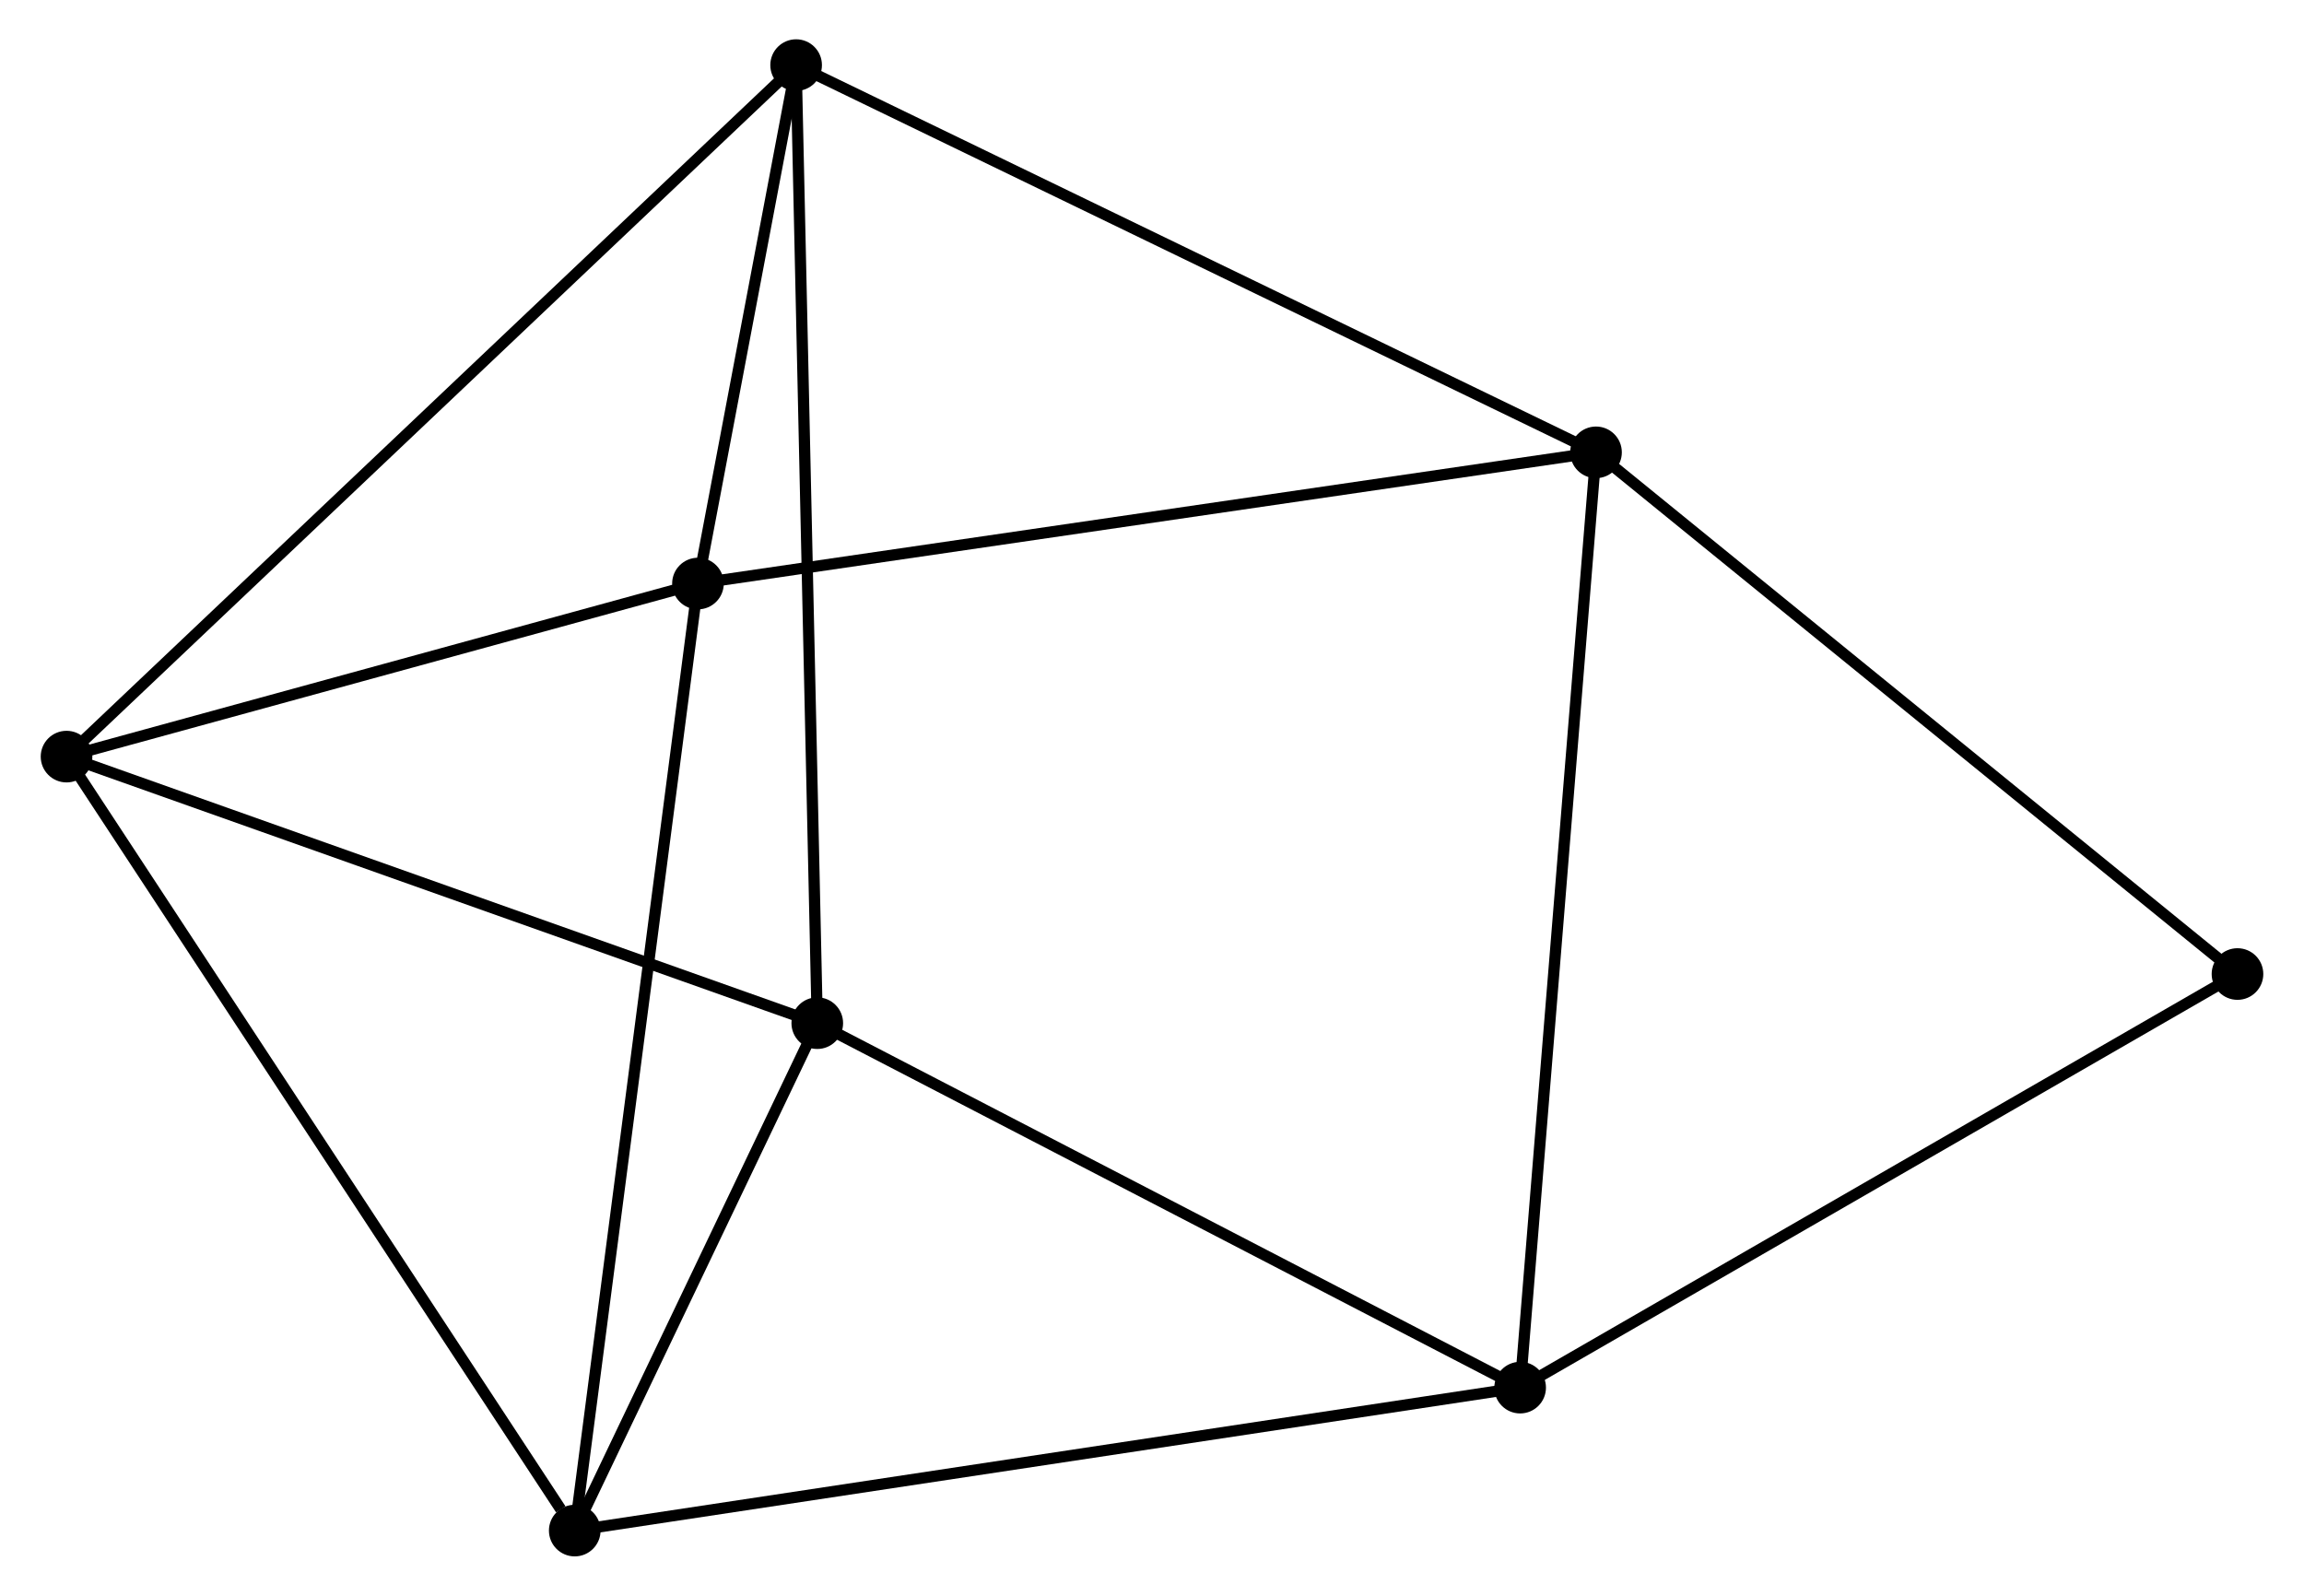 <?xml version="1.0" encoding="UTF-8" standalone="no"?>
<!DOCTYPE svg PUBLIC "-//W3C//DTD SVG 1.1//EN"
 "http://www.w3.org/Graphics/SVG/1.1/DTD/svg11.dtd">
<!-- Generated by graphviz version 2.36.0 (20140111.2315)
 -->
<!-- Title: %3 Pages: 1 -->
<svg width="205pt" height="142pt"
 viewBox="0.00 0.00 204.99 142.17" xmlns="http://www.w3.org/2000/svg" xmlns:xlink="http://www.w3.org/1999/xlink">
<g id="graph0" class="graph" transform="scale(1 1) rotate(0) translate(4 138.166)">
<title>%3</title>
<!-- 0 -->
<g id="node1" class="node"><title>0</title>
<ellipse fill="black" stroke="black" cx="58.048" cy="-86.176" rx="1.8" ry="1.8"/>
</g>
<!-- 2 -->
<g id="node2" class="node"><title>2</title>
<ellipse fill="black" stroke="black" cx="138.049" cy="-97.865" rx="1.8" ry="1.8"/>
</g>
<!-- 0&#45;&#45;2 -->
<g id="edge1" class="edge"><title>0&#45;&#45;2</title>
<path fill="none" stroke="black" d="M60.025,-86.465C71.094,-88.082 125.253,-95.995 136.14,-97.586"/>
</g>
<!-- 3 -->
<g id="node3" class="node"><title>3</title>
<ellipse fill="black" stroke="black" cx="1.8" cy="-70.756" rx="1.8" ry="1.8"/>
</g>
<!-- 0&#45;&#45;3 -->
<g id="edge2" class="edge"><title>0&#45;&#45;3</title>
<path fill="none" stroke="black" d="M56.176,-85.663C47.636,-83.322 12.409,-73.665 3.736,-71.287"/>
</g>
<!-- 5 -->
<g id="node4" class="node"><title>5</title>
<ellipse fill="black" stroke="black" cx="66.793" cy="-132.366" rx="1.8" ry="1.8"/>
</g>
<!-- 0&#45;&#45;5 -->
<g id="edge3" class="edge"><title>0&#45;&#45;5</title>
<path fill="none" stroke="black" d="M58.424,-88.161C59.862,-95.759 65.009,-122.944 66.428,-130.44"/>
</g>
<!-- 6 -->
<g id="node5" class="node"><title>6</title>
<ellipse fill="black" stroke="black" cx="47.072" cy="-1.8" rx="1.8" ry="1.8"/>
</g>
<!-- 0&#45;&#45;6 -->
<g id="edge4" class="edge"><title>0&#45;&#45;6</title>
<path fill="none" stroke="black" d="M57.776,-84.091C56.258,-72.417 48.827,-15.295 47.333,-3.813"/>
</g>
<!-- 2&#45;&#45;5 -->
<g id="edge10" class="edge"><title>2&#45;&#45;5</title>
<path fill="none" stroke="black" d="M136.288,-98.718C126.429,-103.491 78.19,-126.848 68.493,-131.543"/>
</g>
<!-- 4 -->
<g id="node7" class="node"><title>4</title>
<ellipse fill="black" stroke="black" cx="131.29" cy="-14.537" rx="1.8" ry="1.8"/>
</g>
<!-- 2&#45;&#45;4 -->
<g id="edge9" class="edge"><title>2&#45;&#45;4</title>
<path fill="none" stroke="black" d="M137.882,-95.805C136.947,-84.276 132.371,-27.864 131.451,-16.524"/>
</g>
<!-- 7 -->
<g id="node8" class="node"><title>7</title>
<ellipse fill="black" stroke="black" cx="195.192" cy="-51.386" rx="1.8" ry="1.8"/>
</g>
<!-- 2&#45;&#45;7 -->
<g id="edge11" class="edge"><title>2&#45;&#45;7</title>
<path fill="none" stroke="black" d="M139.461,-96.716C147.299,-90.341 185.382,-59.365 193.619,-52.665"/>
</g>
<!-- 3&#45;&#45;5 -->
<g id="edge12" class="edge"><title>3&#45;&#45;5</title>
<path fill="none" stroke="black" d="M3.407,-72.279C12.477,-80.877 57.166,-123.24 65.465,-131.107"/>
</g>
<!-- 3&#45;&#45;6 -->
<g id="edge13" class="edge"><title>3&#45;&#45;6</title>
<path fill="none" stroke="black" d="M2.919,-69.052C9.128,-59.595 39.3,-13.638 45.825,-3.698"/>
</g>
<!-- 1 -->
<g id="node6" class="node"><title>1</title>
<ellipse fill="black" stroke="black" cx="68.677" cy="-47.008" rx="1.8" ry="1.8"/>
</g>
<!-- 1&#45;&#45;3 -->
<g id="edge5" class="edge"><title>1&#45;&#45;3</title>
<path fill="none" stroke="black" d="M66.747,-47.693C56.981,-51.161 13.094,-66.746 3.61,-70.114"/>
</g>
<!-- 1&#45;&#45;5 -->
<g id="edge7" class="edge"><title>1&#45;&#45;5</title>
<path fill="none" stroke="black" d="M68.63,-49.118C68.369,-60.927 67.094,-118.714 66.838,-130.33"/>
</g>
<!-- 1&#45;&#45;6 -->
<g id="edge8" class="edge"><title>1&#45;&#45;6</title>
<path fill="none" stroke="black" d="M67.748,-45.066C64.194,-37.629 51.478,-11.021 47.972,-3.685"/>
</g>
<!-- 1&#45;&#45;4 -->
<g id="edge6" class="edge"><title>1&#45;&#45;4</title>
<path fill="none" stroke="black" d="M70.483,-46.071C79.626,-41.33 120.716,-20.02 129.595,-15.416"/>
</g>
<!-- 4&#45;&#45;6 -->
<g id="edge14" class="edge"><title>4&#45;&#45;6</title>
<path fill="none" stroke="black" d="M129.208,-14.222C117.557,-12.46 60.541,-3.837 49.081,-2.104"/>
</g>
<!-- 4&#45;&#45;7 -->
<g id="edge15" class="edge"><title>4&#45;&#45;7</title>
<path fill="none" stroke="black" d="M132.87,-15.447C141.634,-20.501 184.222,-45.059 193.433,-50.371"/>
</g>
</g>
</svg>

